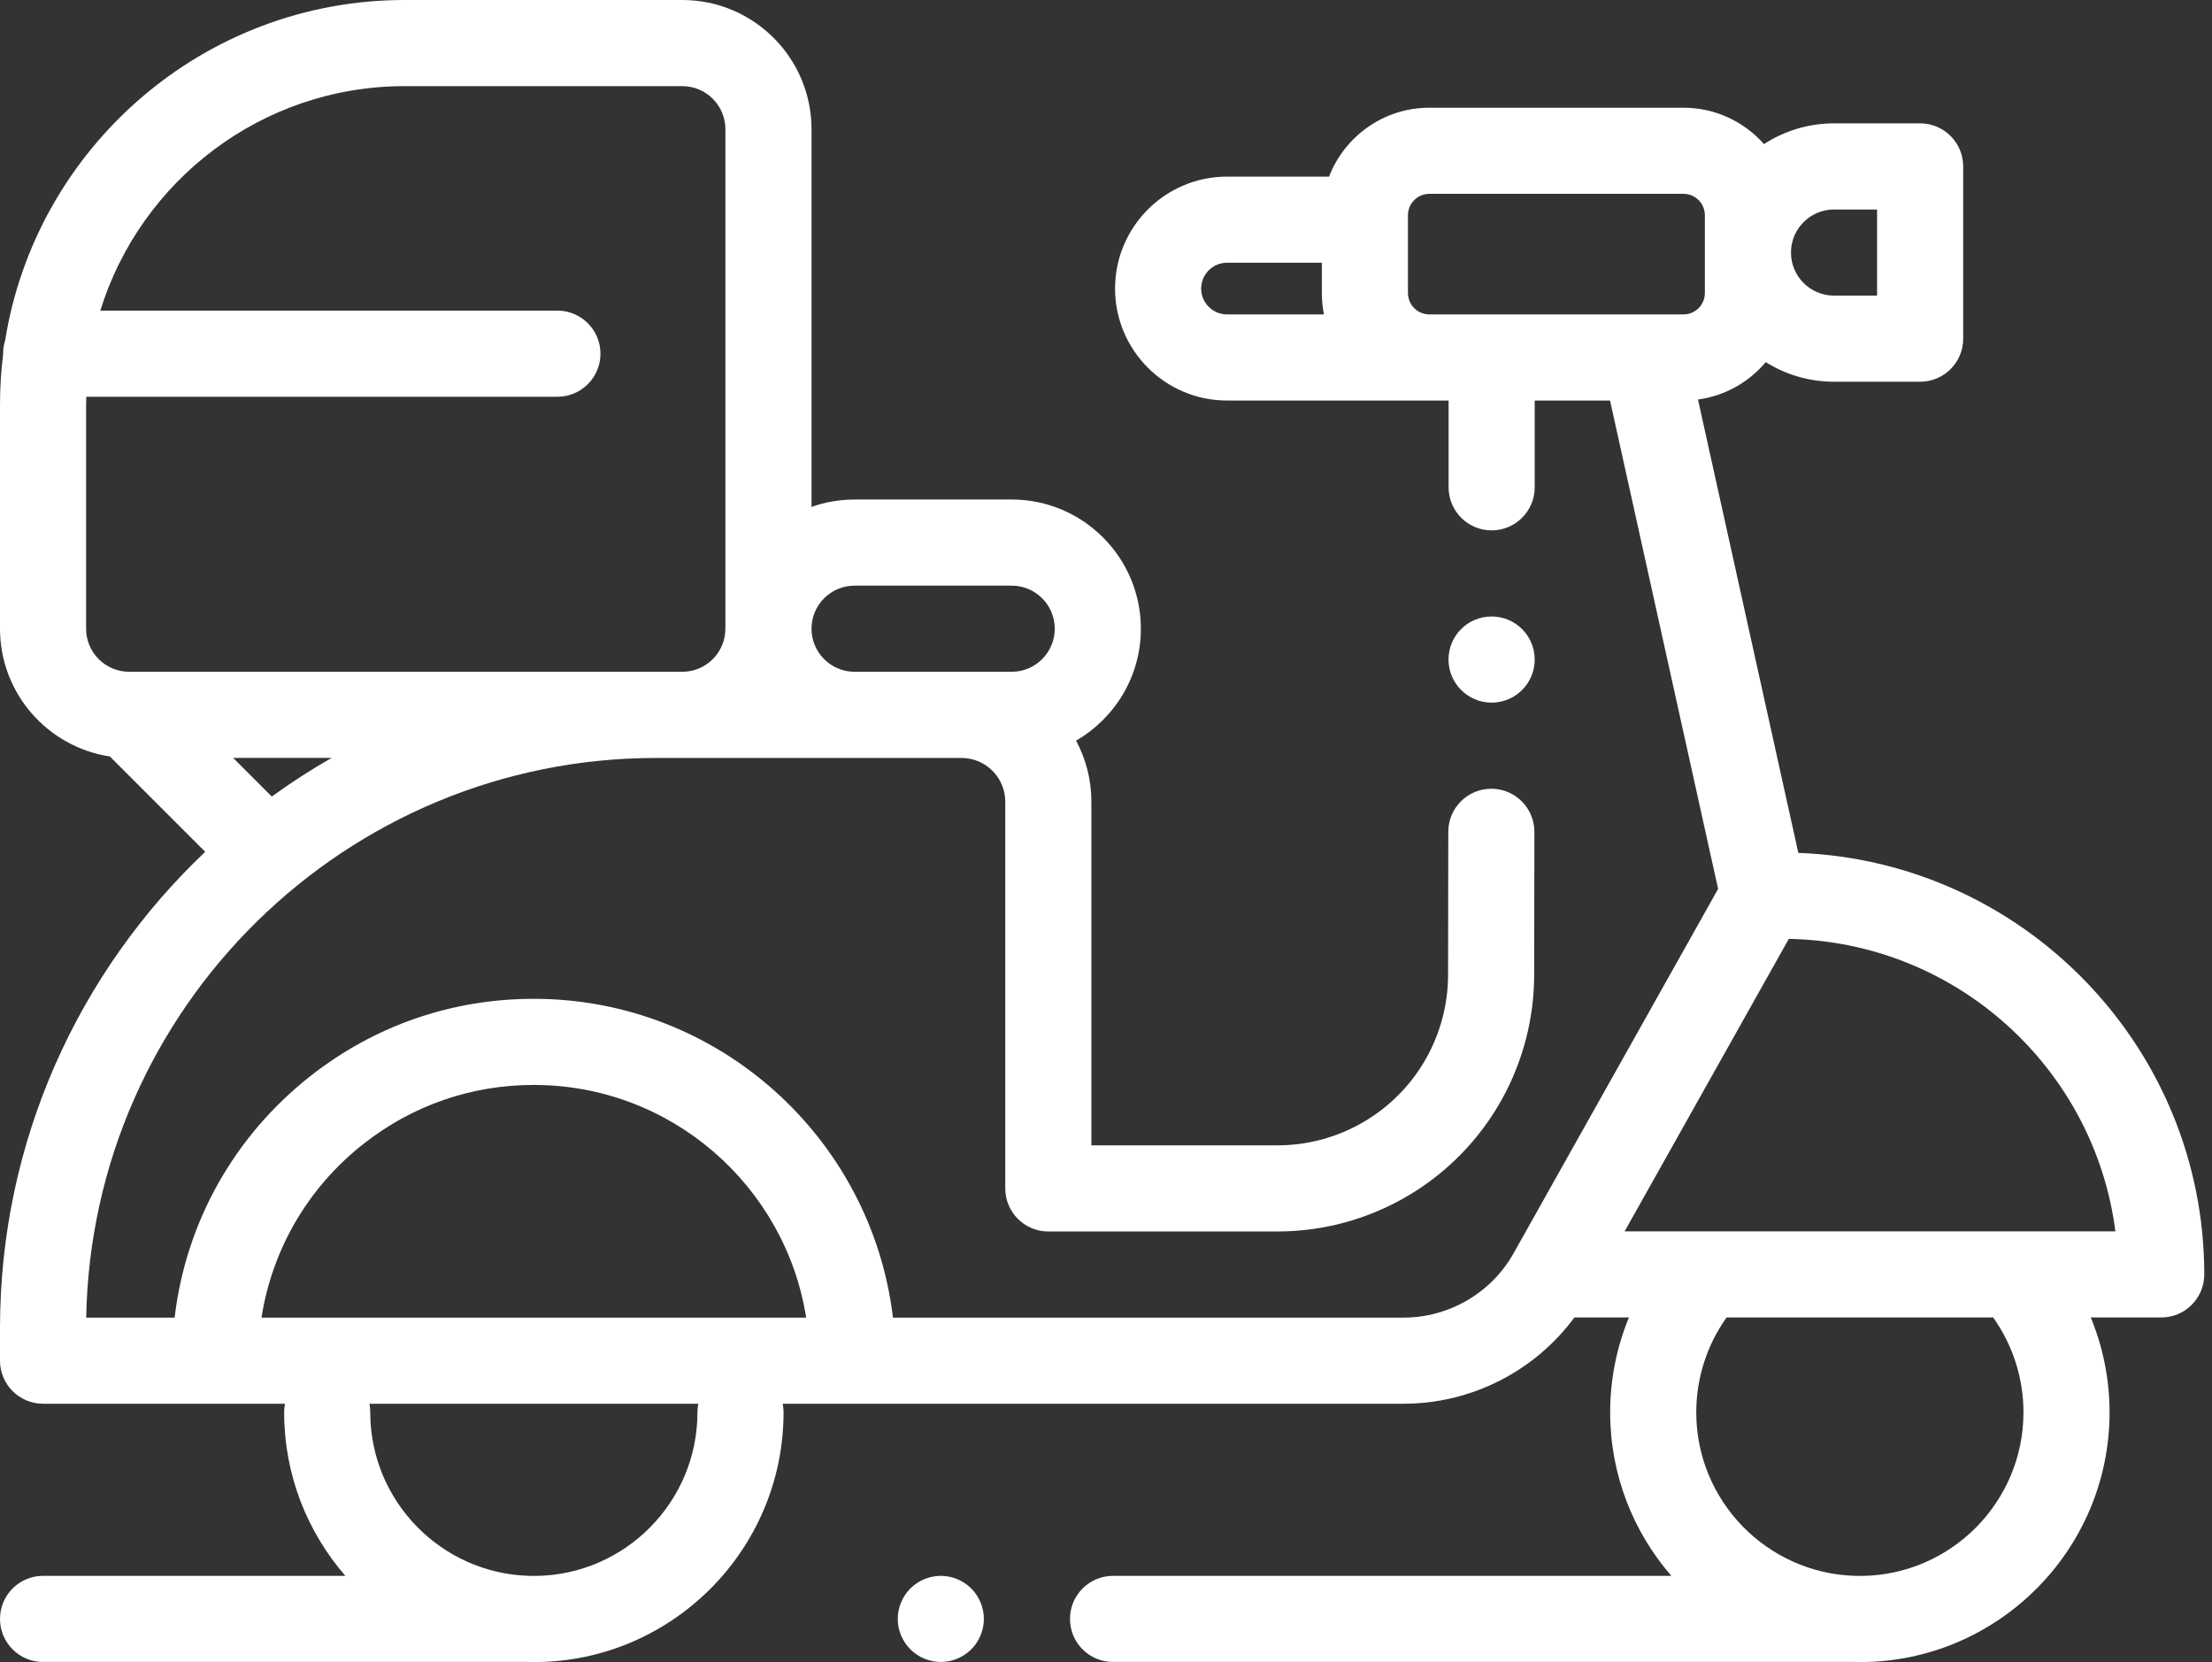 <svg width="201" height="151" viewBox="0 0 201 151" fill="none" xmlns="http://www.w3.org/2000/svg">
<rect x="0" y="0" width="201" height="151" fill="#333333" stroke="none"/>
<path d="M85.49 143.164C84.46 143.164 83.452 143.583 82.724 144.31C81.997 145.037 81.578 146.047 81.578 147.076C81.578 148.104 81.997 149.114 82.724 149.842C83.452 150.569 84.46 150.988 85.49 150.988C86.519 150.988 87.527 150.569 88.256 149.842C88.984 149.114 89.402 148.109 89.402 147.076C89.402 146.047 88.984 145.037 88.256 144.31C87.527 143.583 86.519 143.164 85.49 143.164Z" fill="white"/>
<path d="M163.41 77.485L154.293 36.297C156.753 35.964 158.923 34.712 160.45 32.9C162.252 34.026 164.377 34.68 166.654 34.68H174.479C176.639 34.68 178.391 32.929 178.391 30.768V15.12C178.391 12.959 176.639 11.207 174.479 11.207H166.654C164.31 11.207 162.125 11.901 160.29 13.092C158.499 11.067 155.884 9.786 152.974 9.786H129.881C125.732 9.786 122.181 12.389 120.767 16.046H111.494C105.886 16.046 101.323 20.609 101.323 26.217C101.323 31.825 105.886 36.388 111.494 36.388H131.631V44.272C131.631 46.433 133.382 48.184 135.543 48.184C137.704 48.184 139.455 46.433 139.455 44.272V36.388H146.301L156.121 80.758L137.535 113.861C135.505 117.465 131.675 119.703 127.538 119.703H81.142C79.2 103.415 65.312 90.742 48.51 90.742C41.075 90.742 34.061 93.164 28.225 97.745C28.217 97.751 28.21 97.758 28.202 97.764C21.254 103.228 16.886 111.071 15.868 119.703H7.833C8.344 91.579 31.381 68.859 59.623 68.859H87.374C89.564 68.859 91.347 70.642 91.347 72.833V107.967C91.347 110.128 93.098 111.879 95.259 111.879H116.076C124.568 111.879 132.393 107.261 136.498 99.83C138.397 96.391 139.404 92.498 139.407 88.572L139.427 75.575C139.43 73.414 137.681 71.66 135.52 71.657C135.518 71.657 135.517 71.657 135.515 71.657C133.357 71.657 131.606 73.405 131.603 75.563L131.583 88.563C131.582 91.173 130.912 93.761 129.65 96.046C126.921 100.985 121.719 104.054 116.076 104.054H99.171V72.832C99.171 70.828 98.667 68.94 97.782 67.285C101.297 65.254 103.668 61.458 103.668 57.116C103.668 50.645 98.403 45.38 91.932 45.38H77.653C76.281 45.38 74.965 45.618 73.741 46.053V11.736C73.741 5.264 68.475 0 62.005 0H36.767C18.472 0 3.258 13.432 0.462 30.951C0.344 31.324 0.28 31.72 0.28 32.131C0.28 32.155 0.283 32.178 0.283 32.201C0.096 33.699 0 35.222 0 36.767V57.118C0 62.994 4.341 67.874 9.985 68.723L18.648 77.386C7.17 88.26 0 103.636 0 120.658V123.615C0 125.776 1.751 127.528 3.912 127.528H25.898C25.847 127.78 25.82 128.043 25.82 128.31C25.82 133.987 27.921 139.181 31.381 143.164H3.912C1.751 143.164 0 144.916 0 147.076C0 149.237 1.751 150.988 3.912 150.988H48.057C48.209 150.992 48.358 151 48.51 151C61.021 151 71.2 140.821 71.2 128.31C71.2 128.043 71.172 127.78 71.122 127.528H127.538C133.698 127.528 139.455 124.575 143.063 119.691H148.017C146.903 122.402 146.312 125.324 146.312 128.31C146.312 133.987 148.413 139.181 151.873 143.164H101.139C98.979 143.164 97.227 144.916 97.227 147.076C97.227 149.237 98.979 150.988 101.139 150.988H168.549C168.701 150.992 168.85 151 169.002 151C181.513 151 191.692 140.821 191.692 128.31C191.692 125.324 191.1 122.402 189.986 119.691H196.386C198.547 119.691 200.298 117.94 200.298 115.779C200.298 95.129 183.878 78.242 163.41 77.485ZM77.653 53.206H91.932C94.088 53.206 95.844 54.96 95.844 57.118C95.844 59.274 94.088 61.03 91.932 61.03H77.653C75.495 61.03 73.741 59.274 73.741 57.118C73.741 54.96 75.495 53.206 77.653 53.206ZM7.824 36.767C7.824 36.526 7.836 36.286 7.842 36.045H50.651C52.812 36.045 54.563 34.293 54.563 32.133C54.563 29.972 52.812 28.22 50.651 28.22H9.114C12.769 16.42 23.783 7.826 36.767 7.826H62.003C64.161 7.826 65.915 9.58 65.915 11.738V57.118C65.915 59.274 64.161 61.03 62.003 61.03H11.738C11.738 61.03 11.736 61.03 11.735 61.03C9.578 61.03 7.824 59.274 7.824 57.118V36.767ZM21.182 68.854H30.134C28.254 69.927 26.44 71.102 24.695 72.367L21.182 68.854ZM63.376 128.31C63.376 136.457 56.788 143.09 48.661 143.171C48.611 143.17 48.56 143.164 48.51 143.164H48.059C40.07 142.924 33.644 136.356 33.644 128.31C33.644 128.043 33.616 127.78 33.566 127.528H63.454C63.403 127.78 63.376 128.043 63.376 128.31ZM23.763 119.703C24.732 113.488 27.996 107.874 33.037 103.915C33.049 103.907 33.06 103.896 33.072 103.889C37.513 100.407 42.851 98.566 48.51 98.566C60.992 98.566 71.369 107.743 73.254 119.703H23.763ZM166.654 19.032H170.566V26.856H166.654C164.497 26.856 162.742 25.102 162.742 22.944C162.742 20.788 164.497 19.032 166.654 19.032ZM109.147 26.217C109.147 24.923 110.2 23.87 111.494 23.87H120.113V26.62C120.113 27.287 120.18 27.936 120.307 28.564H111.494C110.2 28.564 109.147 27.511 109.147 26.217ZM135.543 28.564H129.881C128.81 28.564 127.937 27.693 127.937 26.62V19.554C127.937 18.483 128.81 17.61 129.881 17.61H152.974C154.046 17.61 154.918 18.483 154.918 19.554V26.62C154.918 27.693 154.046 28.564 152.974 28.564H135.543ZM183.868 128.31C183.868 136.457 177.28 143.09 169.153 143.171C169.103 143.17 169.052 143.164 169.002 143.164H168.551C160.562 142.924 154.136 136.356 154.136 128.31C154.136 125.202 155.105 122.197 156.89 119.691H181.114C182.899 122.197 183.868 125.202 183.868 128.31ZM147.627 111.867L162.545 85.297C177.779 85.577 190.322 97.076 192.223 111.867H147.627Z" fill="white"/>
<path d="M135.543 63.833C137.704 63.833 139.455 62.081 139.455 59.92C139.455 57.76 137.704 56.008 135.543 56.008H135.529C133.368 56.008 131.623 57.76 131.623 59.92C131.623 62.081 133.382 63.833 135.543 63.833Z" fill="white"/>
</svg>
